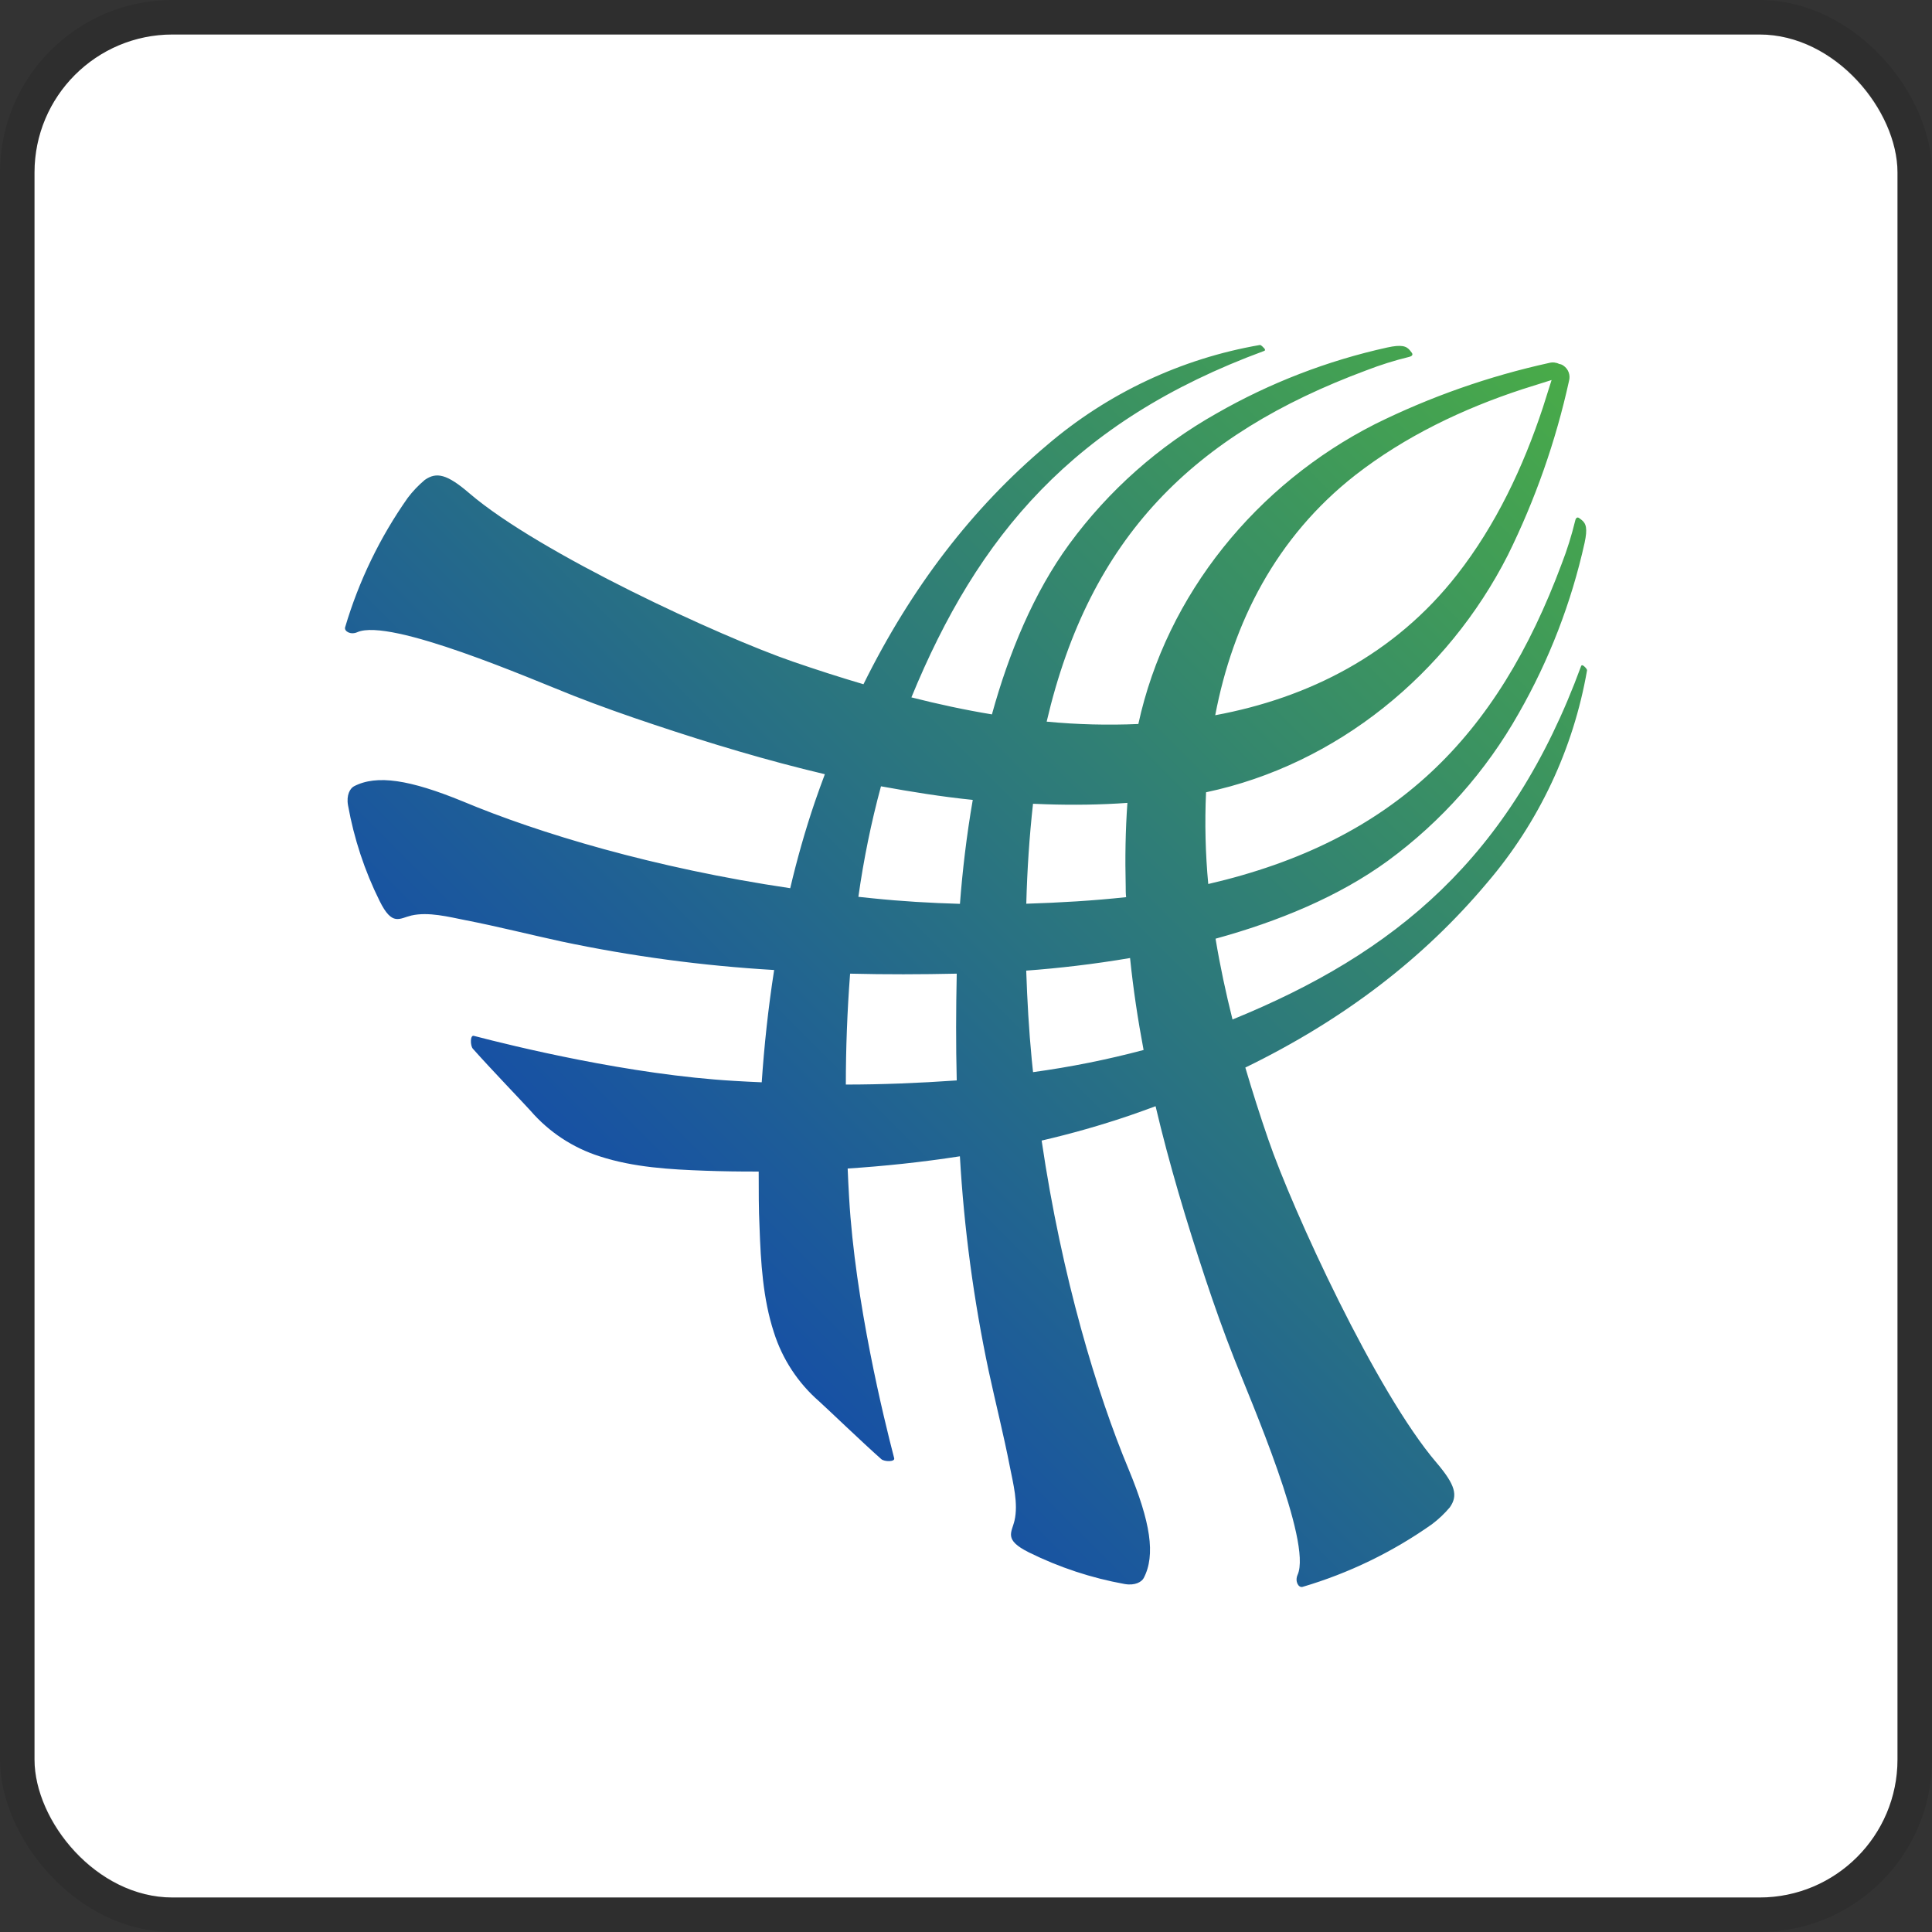 <svg width="112" height="112" viewBox="0 0 112 112" fill="none" xmlns="http://www.w3.org/2000/svg">
<rect x="0" y="0" width="112" height="112" fill="#333333" stroke="none"/>
<g clip-path="url(#clip0_6700_50798)">
<rect x="2" y="2" width="108" height="108" rx="8" fill="white"/>
<path d="M86.201 51.186C89.207 47.674 91.212 43.415 92.003 38.859C92.003 38.789 91.897 38.673 91.814 38.609C91.731 38.545 91.686 38.552 91.66 38.609C87.575 49.73 80.873 55.259 71.45 59.101C71.063 57.555 70.727 55.992 70.467 54.417C74.085 53.424 77.607 51.98 80.463 49.896C83.566 47.619 86.15 44.706 88.042 41.353C89.806 38.267 91.093 34.934 91.862 31.463C92.038 30.64 91.955 30.346 91.676 30.131L91.548 30.035C91.433 29.949 91.346 30.035 91.314 30.192C91.109 31.037 90.85 31.866 90.536 32.676C86.8 42.711 80.844 48.746 70.044 51.247C69.878 49.48 69.836 47.703 69.916 45.929C77.502 44.328 83.918 39.055 87.411 32.183C88.996 28.975 90.187 25.584 90.956 22.088C91.052 21.752 90.924 21.393 90.635 21.198C90.562 21.143 90.479 21.111 90.389 21.099C90.21 21.009 90.005 20.987 89.813 21.038C86.316 21.806 82.922 22.997 79.714 24.585C72.872 28.059 67.63 34.434 65.991 41.971C64.217 42.048 62.443 42.003 60.676 41.834C63.18 31.117 69.209 25.184 79.205 21.47C80.015 21.156 80.847 20.894 81.693 20.689C81.834 20.657 81.933 20.574 81.847 20.455L81.75 20.33C81.536 20.052 81.241 19.965 80.418 20.145C76.948 20.91 73.615 22.197 70.531 23.964C67.176 25.853 64.262 28.437 61.986 31.543C59.924 34.364 58.489 37.841 57.503 41.414C55.931 41.155 54.378 40.819 52.835 40.428C56.677 31.072 62.216 24.419 73.285 20.343C73.358 20.317 73.346 20.253 73.285 20.189C73.224 20.125 73.106 19.991 73.035 20C68.472 20.788 64.211 22.796 60.695 25.805C56.366 29.449 52.831 34.056 50.056 39.666C48.679 39.26 47.308 38.818 45.951 38.35C41.846 36.938 31.283 32.091 27.204 28.591C25.923 27.49 25.305 27.342 24.623 27.823C24.259 28.13 23.929 28.476 23.64 28.857C22.027 31.146 20.8 33.682 20.006 36.368C19.946 36.599 20.327 36.82 20.711 36.65C22.616 35.801 30.835 39.381 33.217 40.319C34.757 40.924 36.323 41.478 37.892 42C41.167 43.095 44.468 44.091 47.818 44.882C47.619 45.41 47.427 45.942 47.241 46.483C46.678 48.135 46.204 49.813 45.81 51.49C37.911 50.322 31.197 48.289 26.836 46.46C23.765 45.202 21.844 44.892 20.519 45.583C20.298 45.702 20.067 46.086 20.176 46.688C20.522 48.615 21.137 50.482 22.008 52.233C22.741 53.716 23.151 53.236 23.852 53.072C24.838 52.848 26.013 53.152 26.97 53.341C28.831 53.703 30.672 54.17 32.526 54.574C36.595 55.435 40.725 55.989 44.878 56.232C44.529 58.474 44.299 60.654 44.158 62.742C43.626 62.719 43.101 62.694 42.589 62.662C36.534 62.316 29.698 60.632 27.467 60.049C27.246 59.991 27.259 60.625 27.412 60.795C28.398 61.909 30.323 63.91 30.758 64.394C31.824 65.626 33.214 66.542 34.767 67.035C36.739 67.676 38.83 67.794 40.882 67.868C41.843 67.903 42.893 67.919 43.982 67.916C43.982 69.046 43.982 70.125 44.03 71.118C44.103 73.173 44.225 75.28 44.862 77.233C45.352 78.786 46.261 80.172 47.491 81.242C47.974 81.677 49.975 83.602 51.09 84.588C51.259 84.741 51.897 84.757 51.836 84.533C51.253 82.292 49.569 75.466 49.223 69.414C49.191 68.867 49.162 68.306 49.14 67.74C51.224 67.605 53.414 67.378 55.646 67.032C55.886 71.217 56.446 75.376 57.314 79.474C57.714 81.328 58.182 83.169 58.544 85.033C58.733 85.993 59.04 87.162 58.812 88.151C58.649 88.853 58.172 89.259 59.651 89.996C61.403 90.863 63.273 91.481 65.197 91.827C65.799 91.933 66.183 91.705 66.302 91.481C67.003 90.146 66.692 88.231 65.427 85.174C63.599 80.797 61.553 74.054 60.385 66.12C62.117 65.719 63.827 65.233 65.508 64.66C66.007 64.487 66.5 64.311 66.99 64.128C67.781 67.49 68.783 70.814 69.872 74.108C70.394 75.68 70.948 77.243 71.556 78.783C72.491 81.165 76.07 89.387 75.225 91.289C75.052 91.673 75.273 92.054 75.507 91.994C78.193 91.203 80.729 89.973 83.015 88.359C83.396 88.071 83.742 87.745 84.049 87.38C84.53 86.695 84.37 86.083 83.281 84.799C79.781 80.717 74.93 70.154 73.522 66.049C73.048 64.676 72.606 63.286 72.193 61.887C77.892 59.117 82.528 55.56 86.201 51.186ZM78.574 27.538C81.456 25.296 84.805 23.695 88.26 22.562L89.947 22.03C89.781 22.565 89.611 23.097 89.441 23.631C88.298 27.086 86.716 30.438 84.466 33.317C80.847 37.947 75.859 40.46 70.448 41.462C71.473 36.09 73.976 31.136 78.574 27.538ZM65.357 46.544C65.242 48.145 65.219 49.745 65.258 51.369C65.258 51.587 65.258 51.801 65.283 52.009C63.385 52.214 61.441 52.329 59.495 52.39C59.546 50.434 59.674 48.493 59.885 46.595L60.634 46.624C62.206 46.675 63.788 46.656 65.357 46.544ZM51.071 45.583C52.831 45.903 54.593 46.188 56.392 46.371C56.027 48.474 55.79 50.533 55.649 52.397C53.949 52.349 52.252 52.249 50.584 52.076C50.305 52.051 50.033 52.019 49.761 51.99C50.065 49.829 50.501 47.69 51.071 45.583ZM49.034 62.873C49.034 60.789 49.114 58.627 49.281 56.444C51.346 56.495 53.408 56.489 55.463 56.444C55.419 58.502 55.412 60.568 55.463 62.633C53.277 62.786 51.119 62.873 49.034 62.873ZM59.888 62.165C59.863 61.922 59.837 61.682 59.812 61.435C59.648 59.732 59.549 58.003 59.491 56.268C61.364 56.13 63.407 55.896 65.511 55.538C65.693 57.327 65.962 59.104 66.295 60.869C64.188 61.429 62.05 61.858 59.888 62.153V62.165Z" fill="url(#paint0_linear_6700_50798)"/>
</g>
<rect x="1" y="1" width="110" height="110" rx="9" stroke="black" stroke-opacity="0.1" stroke-width="2"/>
<defs>
<linearGradient id="paint0_linear_6700_50798" x1="39.077" y1="72.859" x2="90.696" y2="21.24" gradientUnits="userSpaceOnUse">
<stop stop-color="#1751A4"/>
<stop offset="0.52" stop-color="#307F75"/>
<stop offset="1" stop-color="#49AB48"/>
</linearGradient>
<clipPath id="clip0_6700_50798">
<rect x="2" y="2" width="108" height="108" rx="8" fill="white"/>
</clipPath>
</defs>
</svg>
